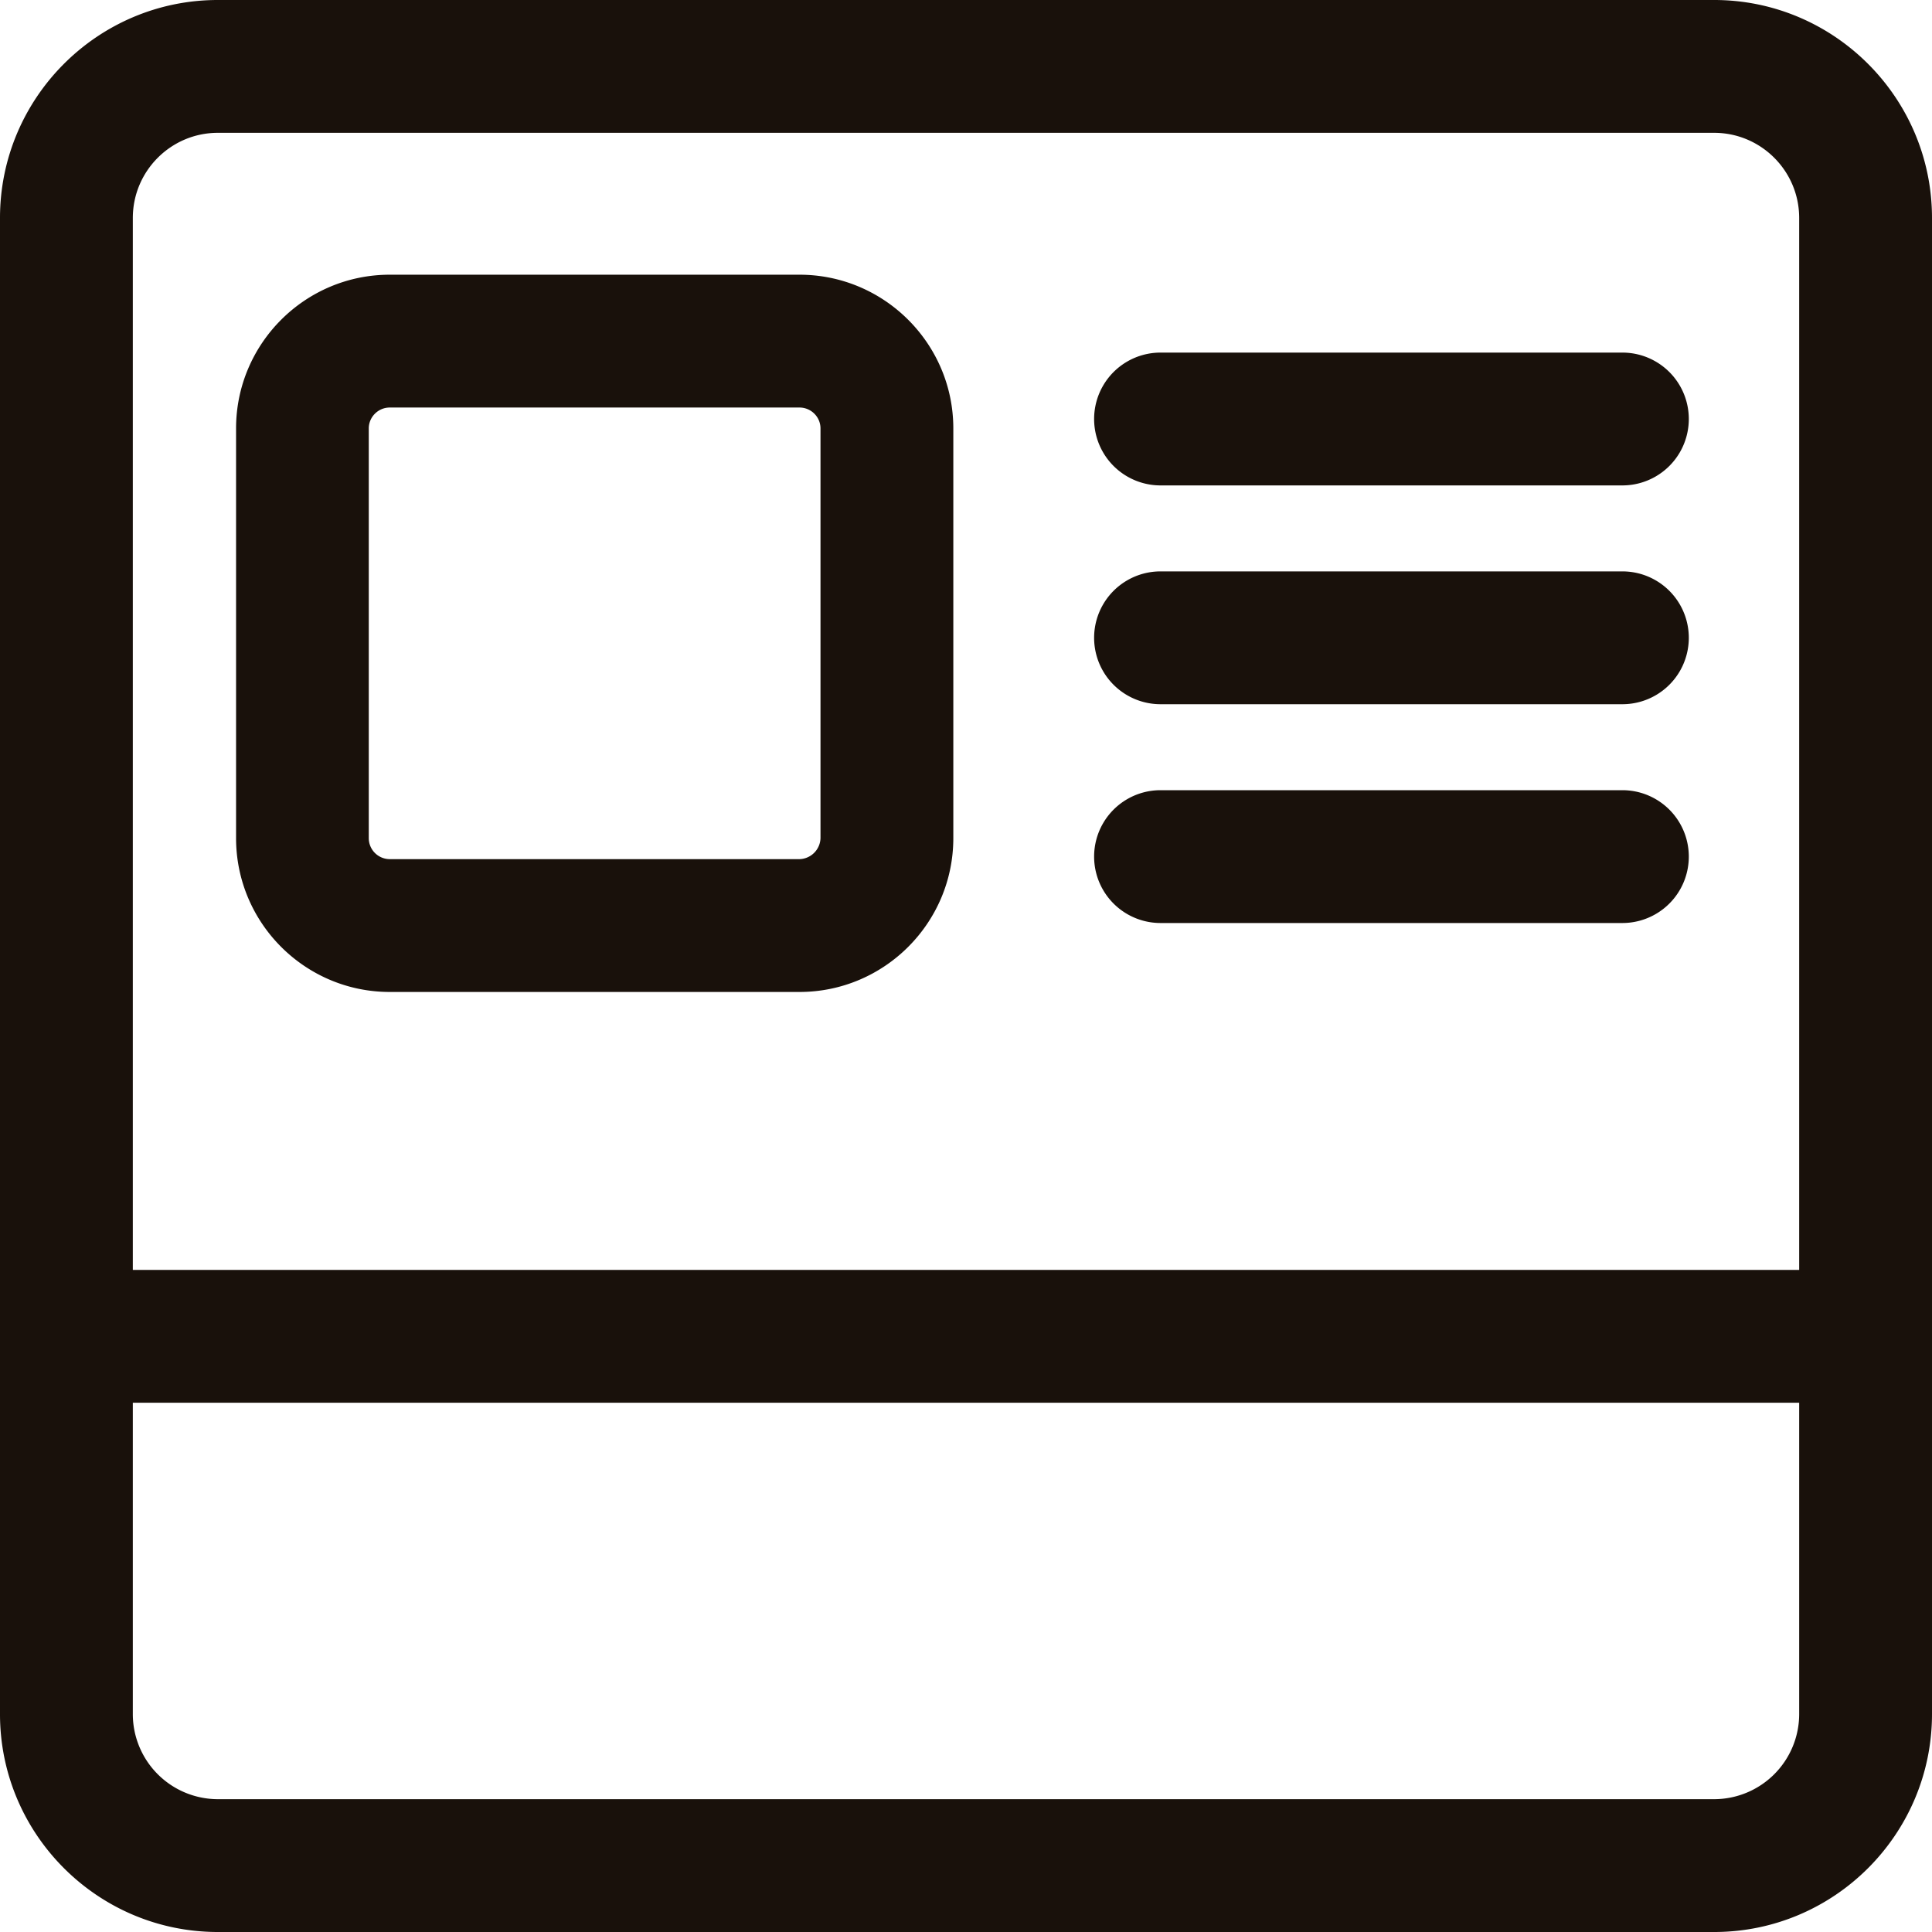 <svg xmlns="http://www.w3.org/2000/svg" width="16" height="16" viewBox="0 0 16 16">
    <path fill="#19110B" fill-rule="evenodd" d="M14.9 11.617v2.579a.705.705 0 0 1-.704.704H1.804a.705.705 0 0 1-.704-.704v-2.579h13.8zM1.1 1.805c0-.389.316-.705.704-.705h12.392c.388 0 .704.316.704.705v8.712H1.1V1.805zM14.196 0C15.19 0 16 .81 16 1.805v12.39c0 .996-.81 1.805-1.804 1.805H1.804C.809 16 0 15.19 0 14.196V1.805C0 .809.81 0 1.804 0h12.392zm-.76 4.732H9.611a.55.55 0 0 0 0 1.1h3.825a.55.55 0 0 0 0-1.1zM6.795 3.548v3.393a.179.179 0 0 1-.174.174H3.228a.174.174 0 0 1-.174-.174V3.548c0-.095.078-.173.174-.173h3.393c.096 0 .174.078.174.173zm-.174-1.273H3.228c-.702 0-1.273.571-1.273 1.273v3.393c0 .703.571 1.274 1.273 1.274h3.393c.702 0 1.274-.571 1.274-1.274V3.548c0-.702-.572-1.273-1.274-1.273zm6.815 4.269H9.611a.55.55 0 0 0 0 1.1h3.825a.55.55 0 0 0 0-1.1zm0-3.624H9.611a.55.55 0 0 0 0 1.1h3.825a.55.55 0 0 0 0-1.1z"/>
</svg>

